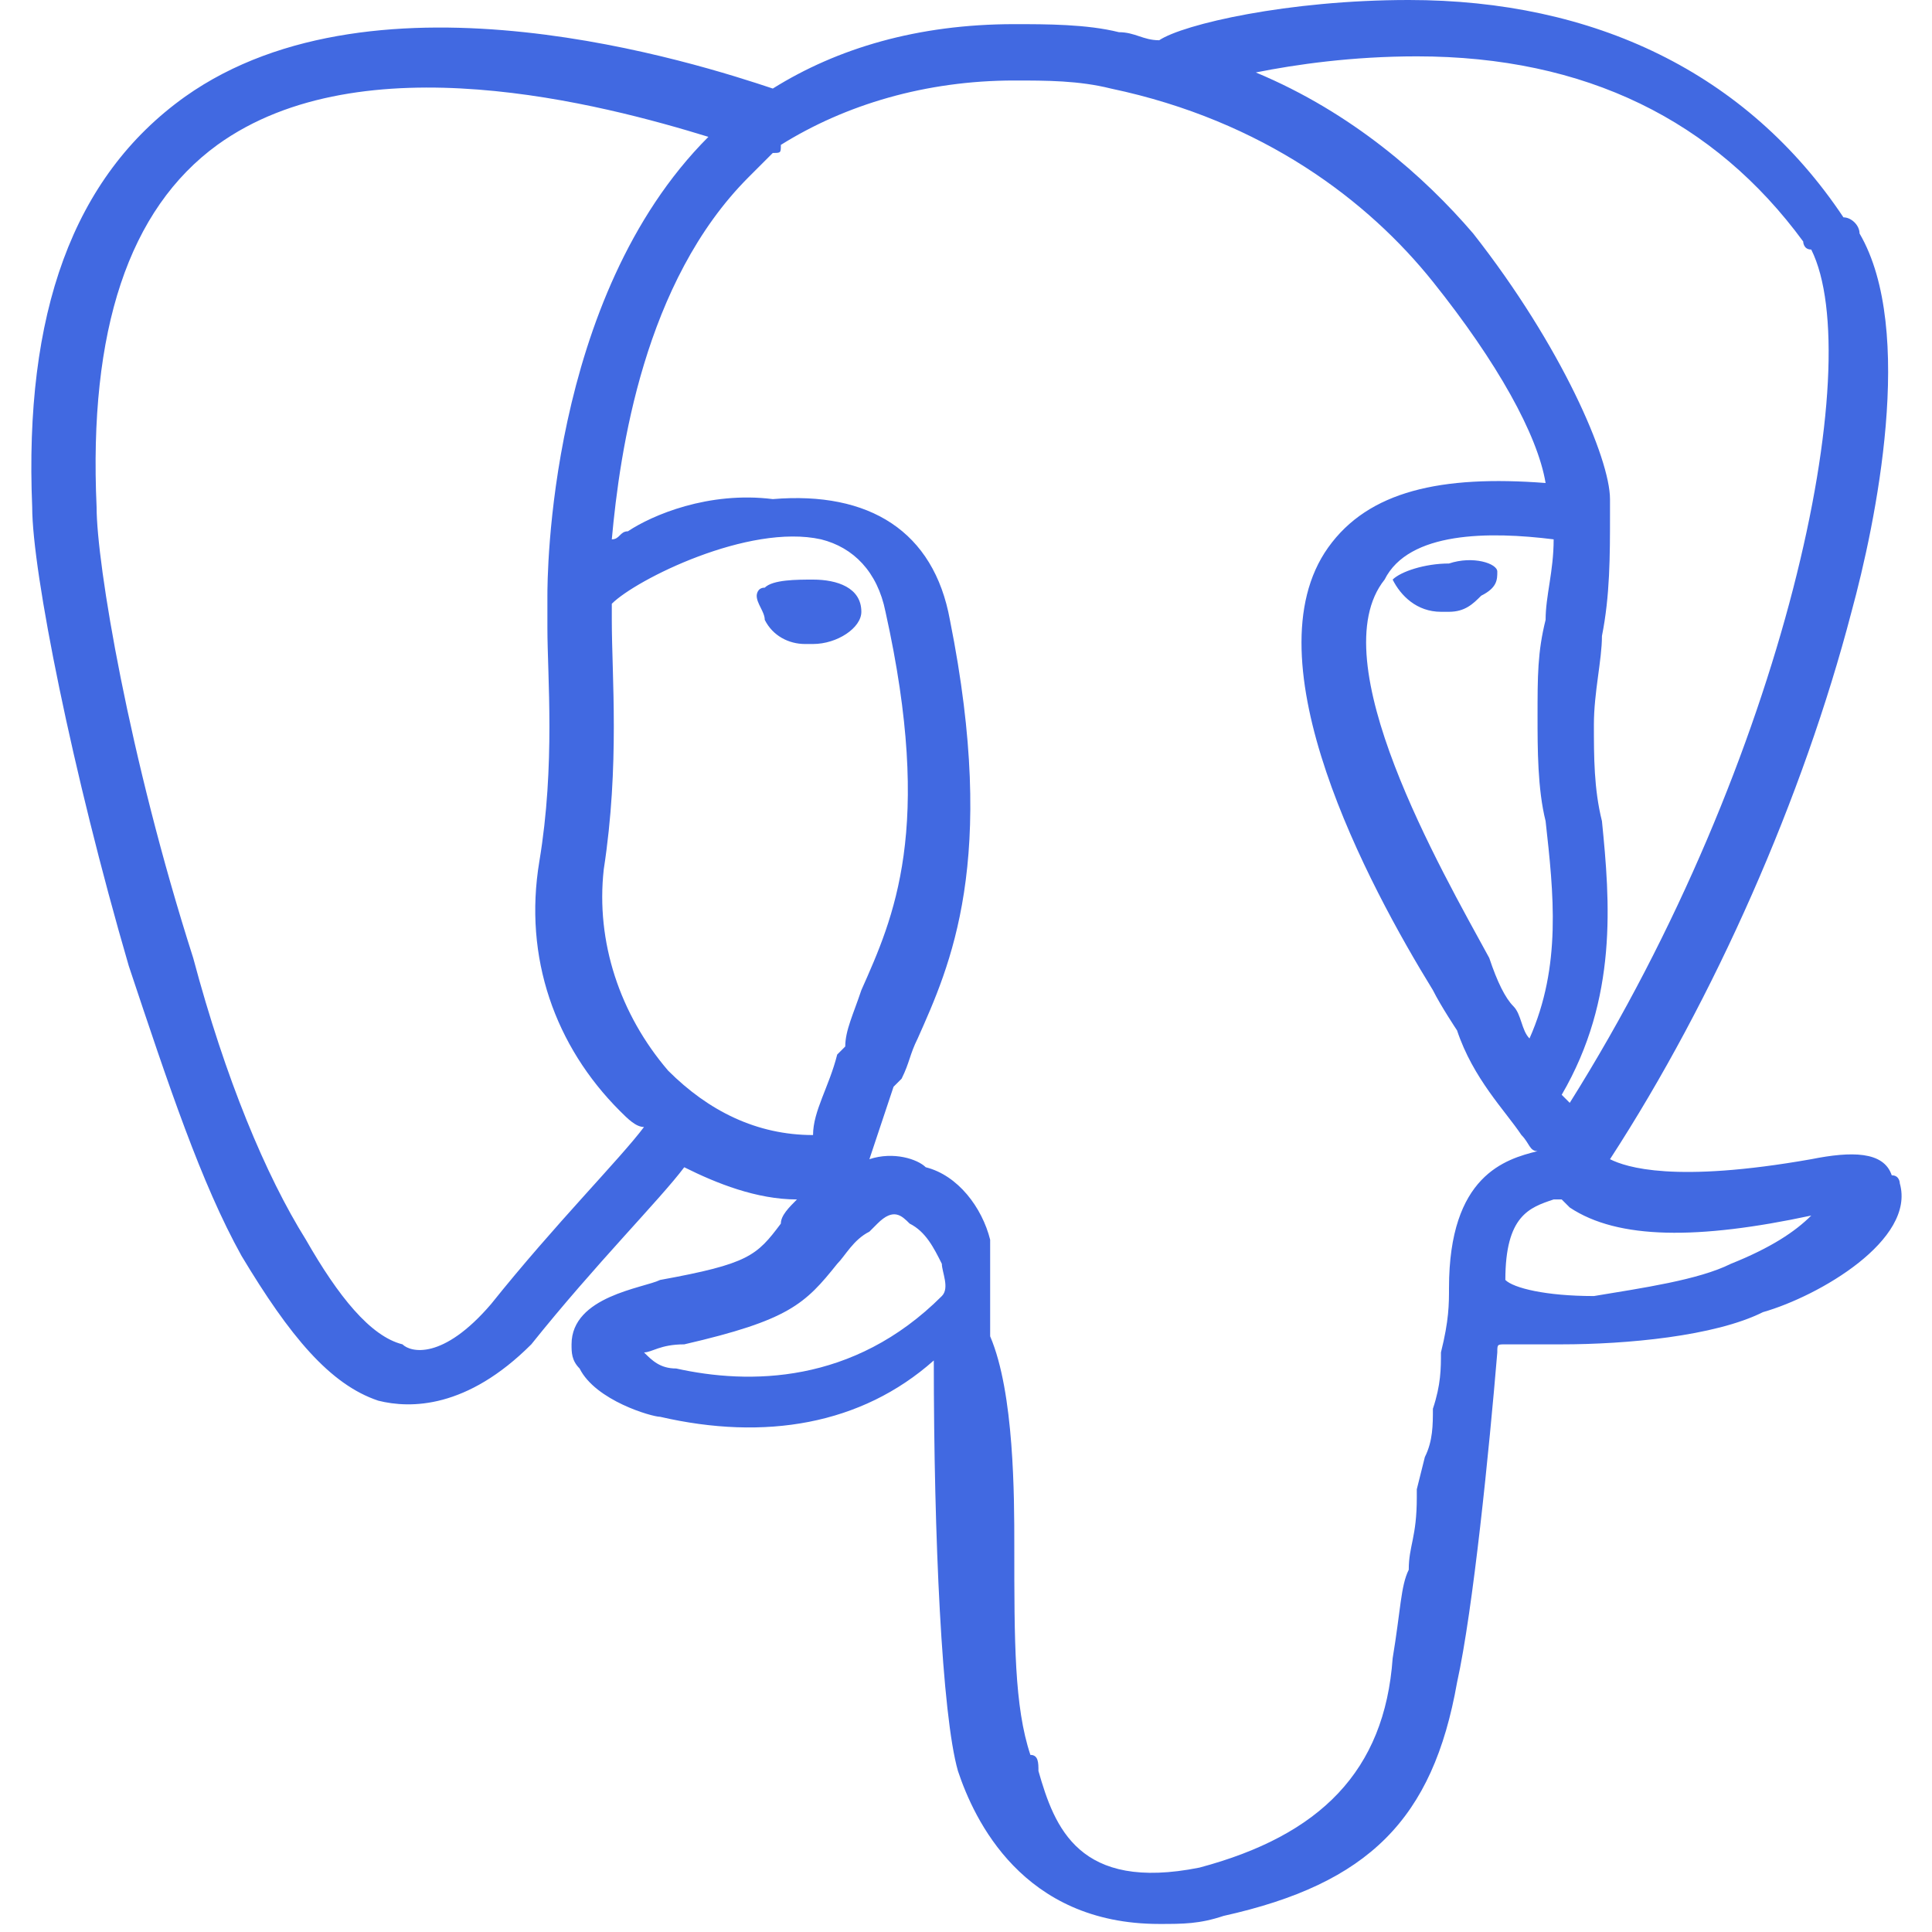 <?xml version="1.0" encoding="utf-8"?>
<!-- Generator: Adobe Illustrator 25.0.1, SVG Export Plug-In . SVG Version: 6.00 Build 0)  -->
<svg version="1.1" id="Calque_1" xmlns="http://www.w3.org/2000/svg" xmlns:xlink="http://www.w3.org/1999/xlink" x="0px" y="0px"
	 viewBox="0 0 24 24" style="enable-background:new 0 0 24 24;position:relative;display:inline-block;" xml:space="preserve">
<style type="text/css">
	.st0{fill:#4169E1;}
</style>
<path class="st0" d="M23.6,14.7c0,0,0-0.1-0.1-0.1c-0.1-0.3-0.5-0.3-1-0.2c-1.7,0.3-2.3,0.1-2.5,0c1.3-2,2.4-4.5,3-6.8
	c0.3-1.1,0.8-3.5,0.1-4.7c0-0.1-0.1-0.2-0.2-0.2C21.7,0.9,19.8,0,17.5,0c-1.5,0-2.8,0.3-3.1,0.5c-0.2,0-0.3-0.1-0.5-0.1
	c-0.4-0.1-0.9-0.1-1.3-0.1c-1.2,0-2.2,0.3-3,0.8C8.7,0.8,4.7-0.5,2.3,1.2c-1.4,1-2,2.7-1.9,5.1c0,0.8,0.5,3.3,1.2,5.7
	c0.5,1.5,0.9,2.7,1.4,3.6c0.6,1,1.1,1.6,1.7,1.8c0.4,0.1,1.1,0.1,1.9-0.7c0.8-1,1.6-1.8,1.9-2.2c0.4,0.2,0.9,0.4,1.4,0.4
	c0,0,0,0,0,0c-0.1,0.1-0.2,0.2-0.2,0.3c-0.3,0.4-0.4,0.5-1.5,0.7C8,16,7.1,16.1,7.1,16.7c0,0.1,0,0.2,0.1,0.3c0.2,0.4,0.9,0.6,1,0.6
	c1.3,0.3,2.5,0.1,3.4-0.7c0,2.2,0.1,4.4,0.3,5.1c0.2,0.6,0.8,1.9,2.5,1.9c0.3,0,0.5,0,0.8-0.1c1.8-0.4,2.6-1.2,2.9-2.9
	c0.2-0.9,0.4-2.9,0.5-4.1c0-0.1,0-0.1,0.1-0.1c0,0,0.1,0,0.4,0c0,0,0,0,0,0l0.3,0l0,0c0.8,0,1.9-0.1,2.5-0.4
	C22.6,16.1,23.8,15.4,23.6,14.7z M2.4,11.9C1.6,9.4,1.2,7,1.2,6.3C1.1,4.1,1.6,2.6,2.7,1.8c1.8-1.3,4.8-0.5,6.1-0.1c0,0,0,0,0,0
	c-2,2-2,5.5-2,5.7c0,0.1,0,0.2,0,0.4c0,0.6,0.1,1.7-0.1,2.9c-0.2,1.2,0.2,2.3,1,3.1C7.8,13.9,7.9,14,8,14c-0.3,0.4-1.1,1.2-1.9,2.2
	c-0.6,0.7-1,0.6-1.1,0.5c-0.4-0.1-0.8-0.6-1.2-1.3C3.3,14.6,2.8,13.4,2.4,11.9z M8.4,17c-0.2,0-0.3-0.1-0.4-0.2
	c0.1,0,0.2-0.1,0.5-0.1c1.3-0.3,1.5-0.5,1.9-1c0.1-0.1,0.2-0.3,0.4-0.4c0,0,0.1-0.1,0.1-0.1c0.2-0.2,0.3-0.1,0.4,0
	c0.2,0.1,0.3,0.3,0.4,0.5c0,0.1,0.1,0.3,0,0.4C10.6,17.2,9.3,17.2,8.4,17z M10.5,13l-0.1,0.1c-0.1,0.4-0.3,0.7-0.3,1
	c-0.7,0-1.3-0.3-1.8-0.8c-0.6-0.7-0.9-1.6-0.8-2.5c0.2-1.3,0.1-2.4,0.1-3.1c0-0.1,0-0.2,0-0.2c0.3-0.3,1.7-1,2.6-0.8
	c0.4,0.1,0.7,0.4,0.8,0.9c0.6,2.7,0.1,3.8-0.3,4.7C10.6,12.6,10.5,12.8,10.5,13z M17.8,17.5c0,0.2,0,0.4-0.1,0.6l-0.1,0.4
	c0,0,0,0.1,0,0.1c0,0.5-0.1,0.6-0.1,0.9c-0.1,0.2-0.1,0.5-0.2,1.1c-0.1,1.4-0.9,2.2-2.4,2.6c-1.5,0.3-1.8-0.5-2-1.2
	c0-0.1,0-0.2-0.1-0.2c-0.2-0.6-0.2-1.4-0.2-2.6c0-0.6,0-1.9-0.3-2.6c0-0.3,0-0.6,0-0.9c0,0,0-0.1,0-0.1c0-0.1,0-0.1,0-0.2
	c-0.1-0.4-0.4-0.8-0.8-0.9c-0.1-0.1-0.4-0.2-0.7-0.1c0.1-0.3,0.2-0.6,0.3-0.9l0.1-0.1c0.1-0.2,0.1-0.3,0.2-0.5
	c0.4-0.9,1-2.2,0.4-5.2c-0.2-1.1-1-1.6-2.2-1.5C8.8,6.1,8.1,6.4,7.8,6.6c-0.1,0-0.1,0.1-0.2,0.1C7.7,5.6,8,3.5,9.3,2.2
	C9.4,2.1,9.5,2,9.6,1.9c0.1,0,0.1,0,0.1-0.1C10.5,1.3,11.5,1,12.6,1c0.4,0,0.8,0,1.2,0.1c1.9,0.4,3.2,1.4,4,2.4
	c0.8,1,1.3,1.9,1.4,2.5c-1.3-0.1-2.2,0.1-2.7,0.8c-1,1.4,0.5,4.2,1.3,5.5c0.1,0.2,0.3,0.5,0.3,0.5c0.2,0.6,0.6,1,0.8,1.3
	c0.1,0.1,0.1,0.2,0.2,0.2C18.7,14.4,18,14.6,18,16c0,0.2,0,0.4-0.1,0.8C17.9,17,17.9,17.2,17.8,17.5z M18.7,15.9
	c0-0.8,0.3-0.9,0.6-1c0,0,0.1,0,0.1,0c0,0,0.1,0.1,0.1,0.1c0.6,0.4,1.6,0.4,3,0.1c-0.2,0.2-0.5,0.4-1,0.6c-0.4,0.2-1.1,0.3-1.7,0.4
	C19.2,16.1,18.8,16,18.7,15.9z M19.3,6.7c0,0.4-0.1,0.7-0.1,1c-0.1,0.4-0.1,0.7-0.1,1.2c0,0.4,0,0.9,0.1,1.3
	c0.1,0.9,0.2,1.8-0.2,2.7c-0.1-0.1-0.1-0.3-0.2-0.4c-0.1-0.1-0.2-0.3-0.3-0.6c-0.6-1.1-2.1-3.7-1.3-4.7C17.5,6.6,18.5,6.6,19.3,6.7z
	 M19.5,13.7c0,0-0.1-0.1-0.1-0.1l0,0c0.7-1.2,0.6-2.4,0.5-3.4c-0.1-0.4-0.1-0.8-0.1-1.2c0-0.4,0.1-0.8,0.1-1.1C20,7.4,20,6.9,20,6.4
	c0-0.1,0-0.1,0-0.2c0-0.5-0.6-1.9-1.7-3.3c-0.6-0.7-1.5-1.5-2.7-2c0.5-0.1,1.2-0.2,2-0.2c2.1,0,3.7,0.8,4.8,2.3c0,0,0,0.1,0.1,0.1
	C23.2,4.5,22.2,9.4,19.5,13.7z M10.7,7.6c0,0.2-0.3,0.4-0.6,0.4c0,0-0.1,0-0.1,0c-0.2,0-0.4-0.1-0.5-0.3c0-0.1-0.1-0.2-0.1-0.3
	c0,0,0-0.1,0.1-0.1c0.1-0.1,0.4-0.1,0.6-0.1C10.4,7.2,10.7,7.3,10.7,7.6z M18.6,7.1c0,0.1,0,0.2-0.2,0.3c-0.1,0.1-0.2,0.2-0.4,0.2
	c0,0,0,0-0.1,0c-0.3,0-0.5-0.2-0.6-0.4C17.4,7.1,17.7,7,18,7C18.3,6.9,18.6,7,18.6,7.1z"/>
</svg>
